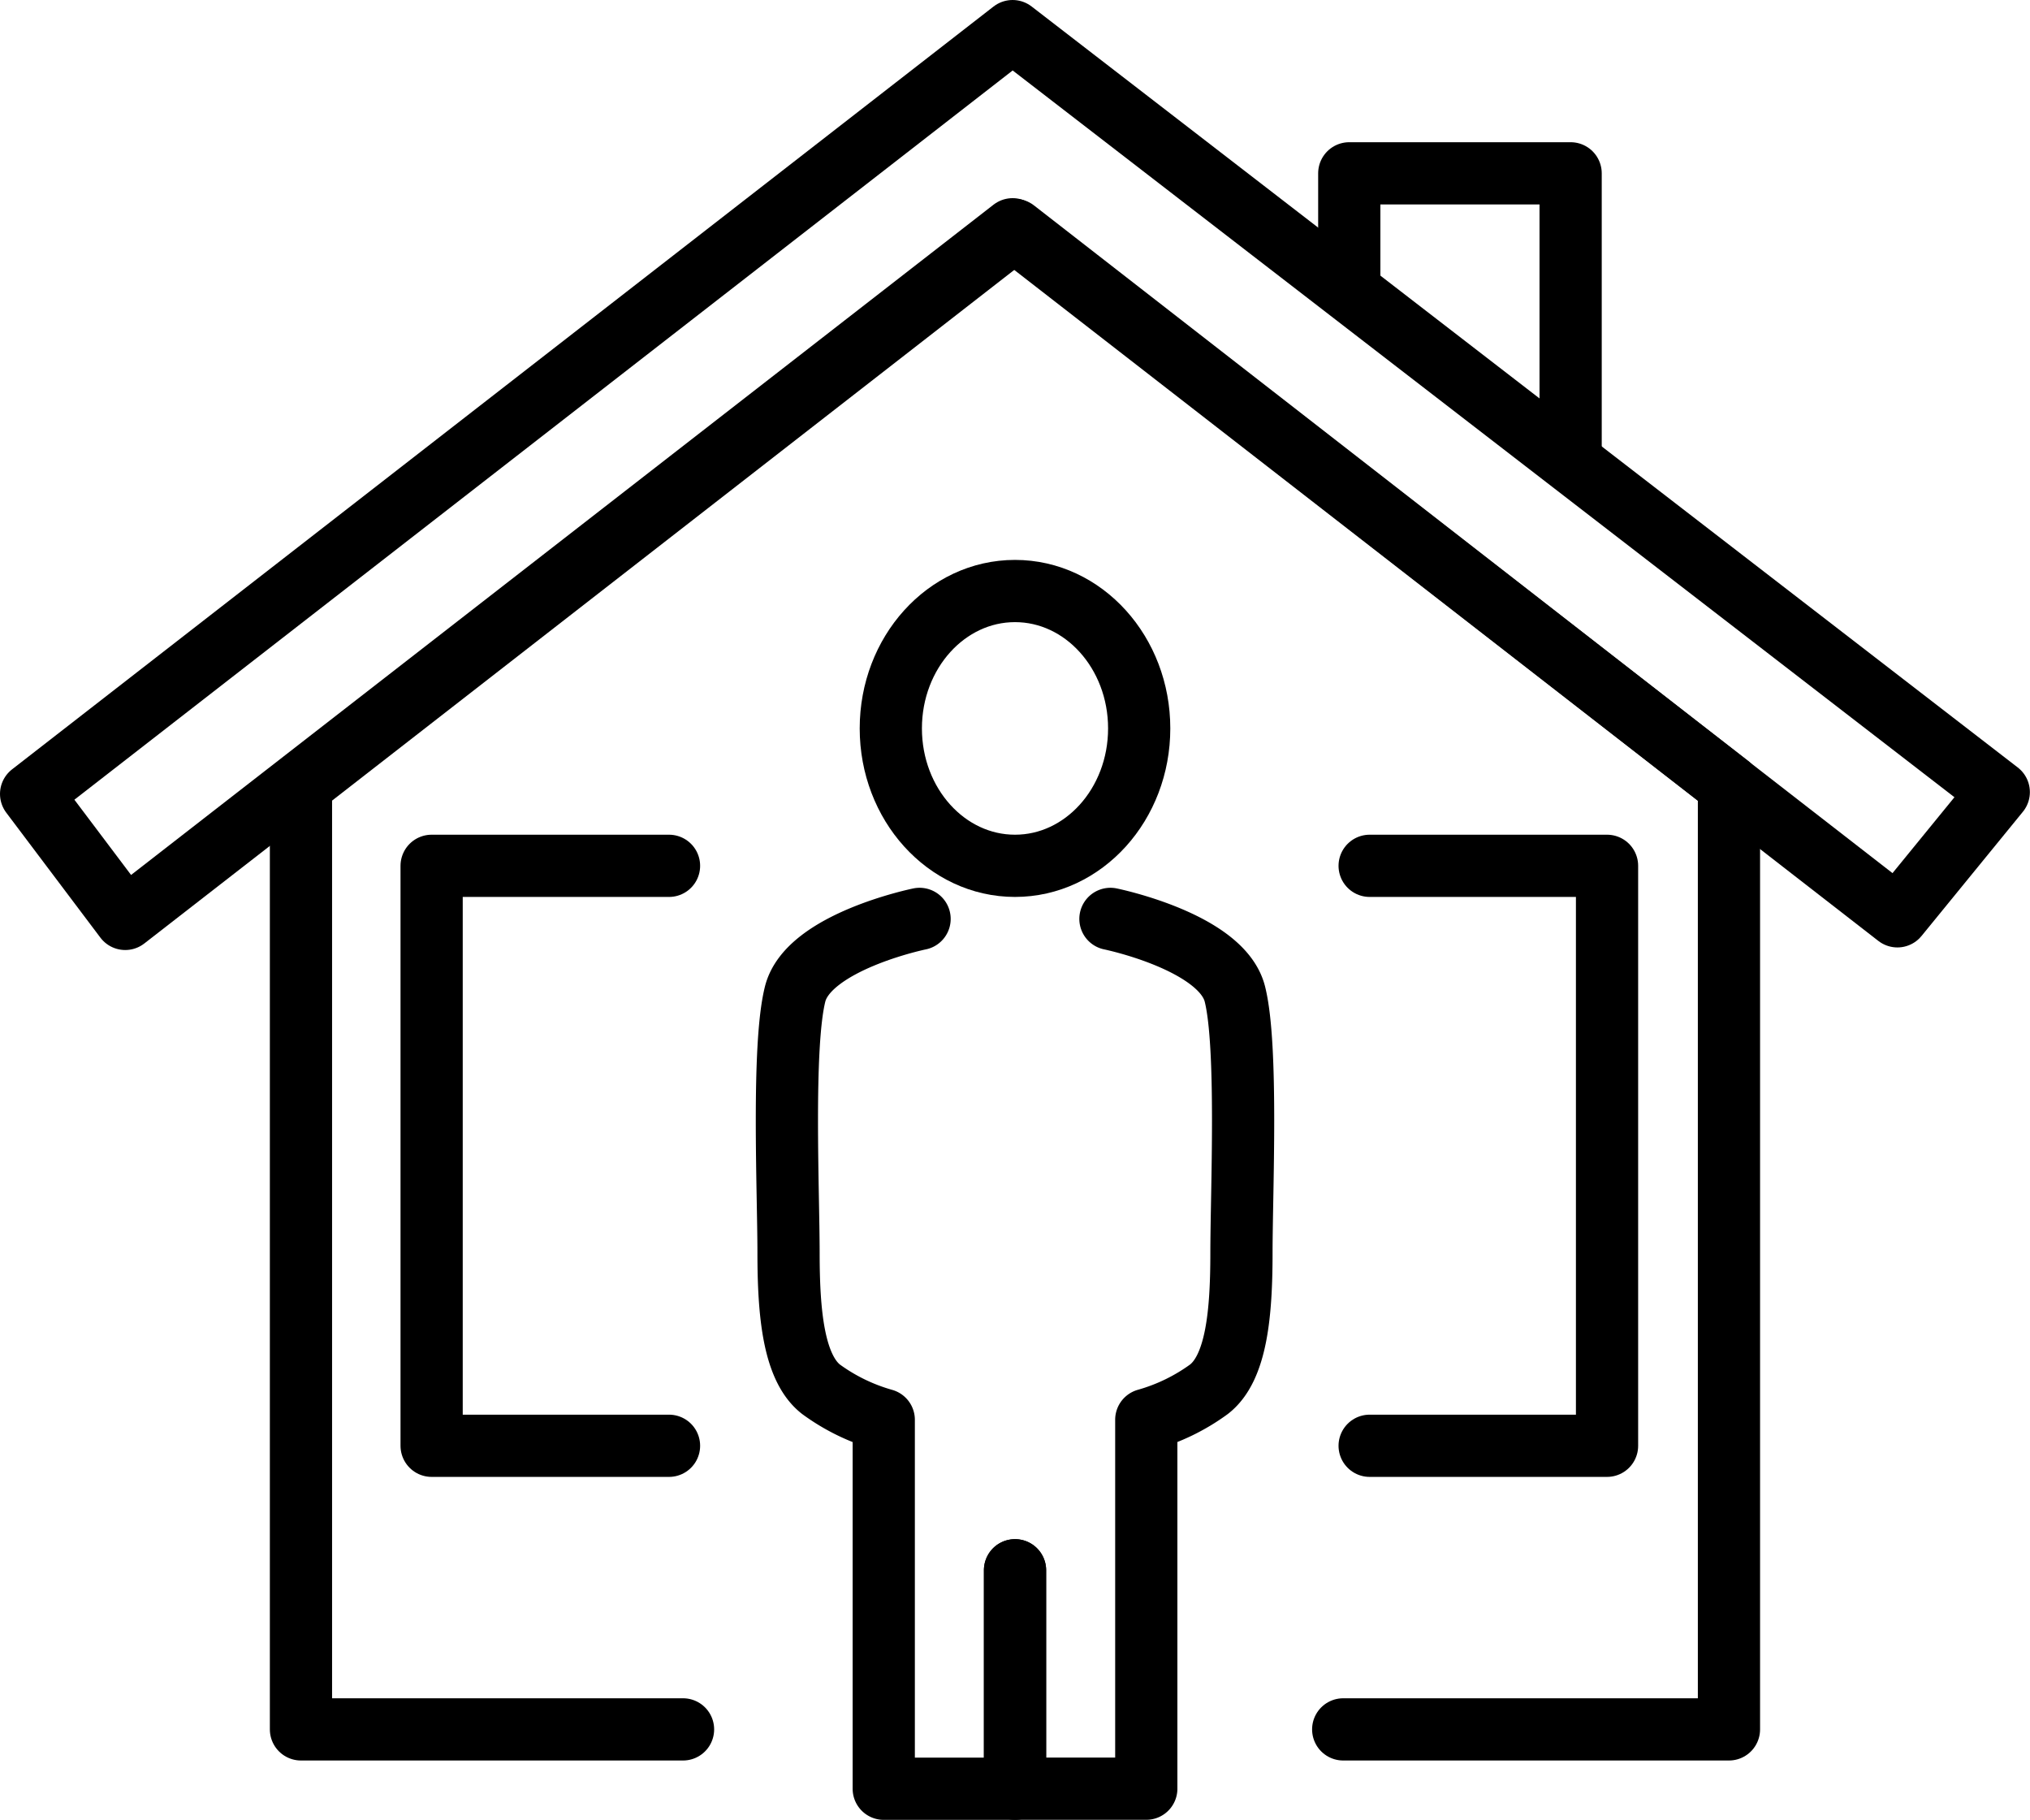 <svg id="Group_28" data-name="Group 28" xmlns="http://www.w3.org/2000/svg" xmlns:xlink="http://www.w3.org/1999/xlink" width="130.508" height="116.978" viewBox="0 0 130.508 116.978">
  <defs>
    <clipPath id="clip-path">
      <rect id="Rectangle_17" data-name="Rectangle 17" width="130.508" height="116.978" fill="none"/>
    </clipPath>
  </defs>
  <g id="Group_25" data-name="Group 25">
    <g id="Group_24" data-name="Group 24" clip-path="url(#clip-path)">
      <path id="Path_18" data-name="Path 18" d="M43.912,111.163H19.349V50.484l45.9-35.7,45.905,35.7v60.679h-24.8" fill="none" stroke="#000" stroke-linecap="round" stroke-linejoin="round" stroke-width="4"/>
      <path id="Path_19" data-name="Path 19" d="M121.984,58.9,65.1,14.737,8.051,59.066,2,51.034,65.1,2l63.4,48.916Z" fill="none" stroke="#000" stroke-linecap="round" stroke-linejoin="round" stroke-width="4"/>
    </g>
  </g>
  <path id="Path_20" data-name="Path 20" d="M86.744,18.087V11.141h14.231V28.734" fill="none" stroke="#000" stroke-linecap="round" stroke-linejoin="round" stroke-width="4"/>
  <g id="Group_27" data-name="Group 27">
    <g id="Group_26" data-name="Group 26" clip-path="url(#clip-path)">
      <ellipse id="Ellipse_3" data-name="Ellipse 3" cx="7.984" cy="8.832" rx="7.984" ry="8.832" transform="translate(57.27 37.99)" fill="none" stroke="#000" stroke-linecap="round" stroke-linejoin="round" stroke-width="4"/>
      <path id="Path_21" data-name="Path 21" d="M59.119,59.066s-7.154,1.463-8,4.828-.424,12.771-.424,16.639.318,7.393,2.093,8.771a12.652,12.652,0,0,0,4.028,1.96v23.714h8.44V100.935" fill="none" stroke="#000" stroke-linecap="round" stroke-linejoin="round" stroke-width="4"/>
      <path id="Path_22" data-name="Path 22" d="M71.39,59.066s7.154,1.463,8,4.828.423,12.771.423,16.639S79.5,87.926,77.723,89.3a12.652,12.652,0,0,1-4.029,1.96v23.714H65.255V100.935" fill="none" stroke="#000" stroke-linecap="round" stroke-linejoin="round" stroke-width="4"/>
      <path id="Path_23" data-name="Path 23" d="M43.011,55.654H27.749V92.933H43.011" fill="none" stroke="#000" stroke-linecap="round" stroke-linejoin="round" stroke-width="4"/>
      <path id="Path_24" data-name="Path 24" d="M88.054,55.654h15.262V92.933H88.054" fill="none" stroke="#000" stroke-linecap="round" stroke-linejoin="round" stroke-width="4"/>
    </g>
  </g>
</svg>
